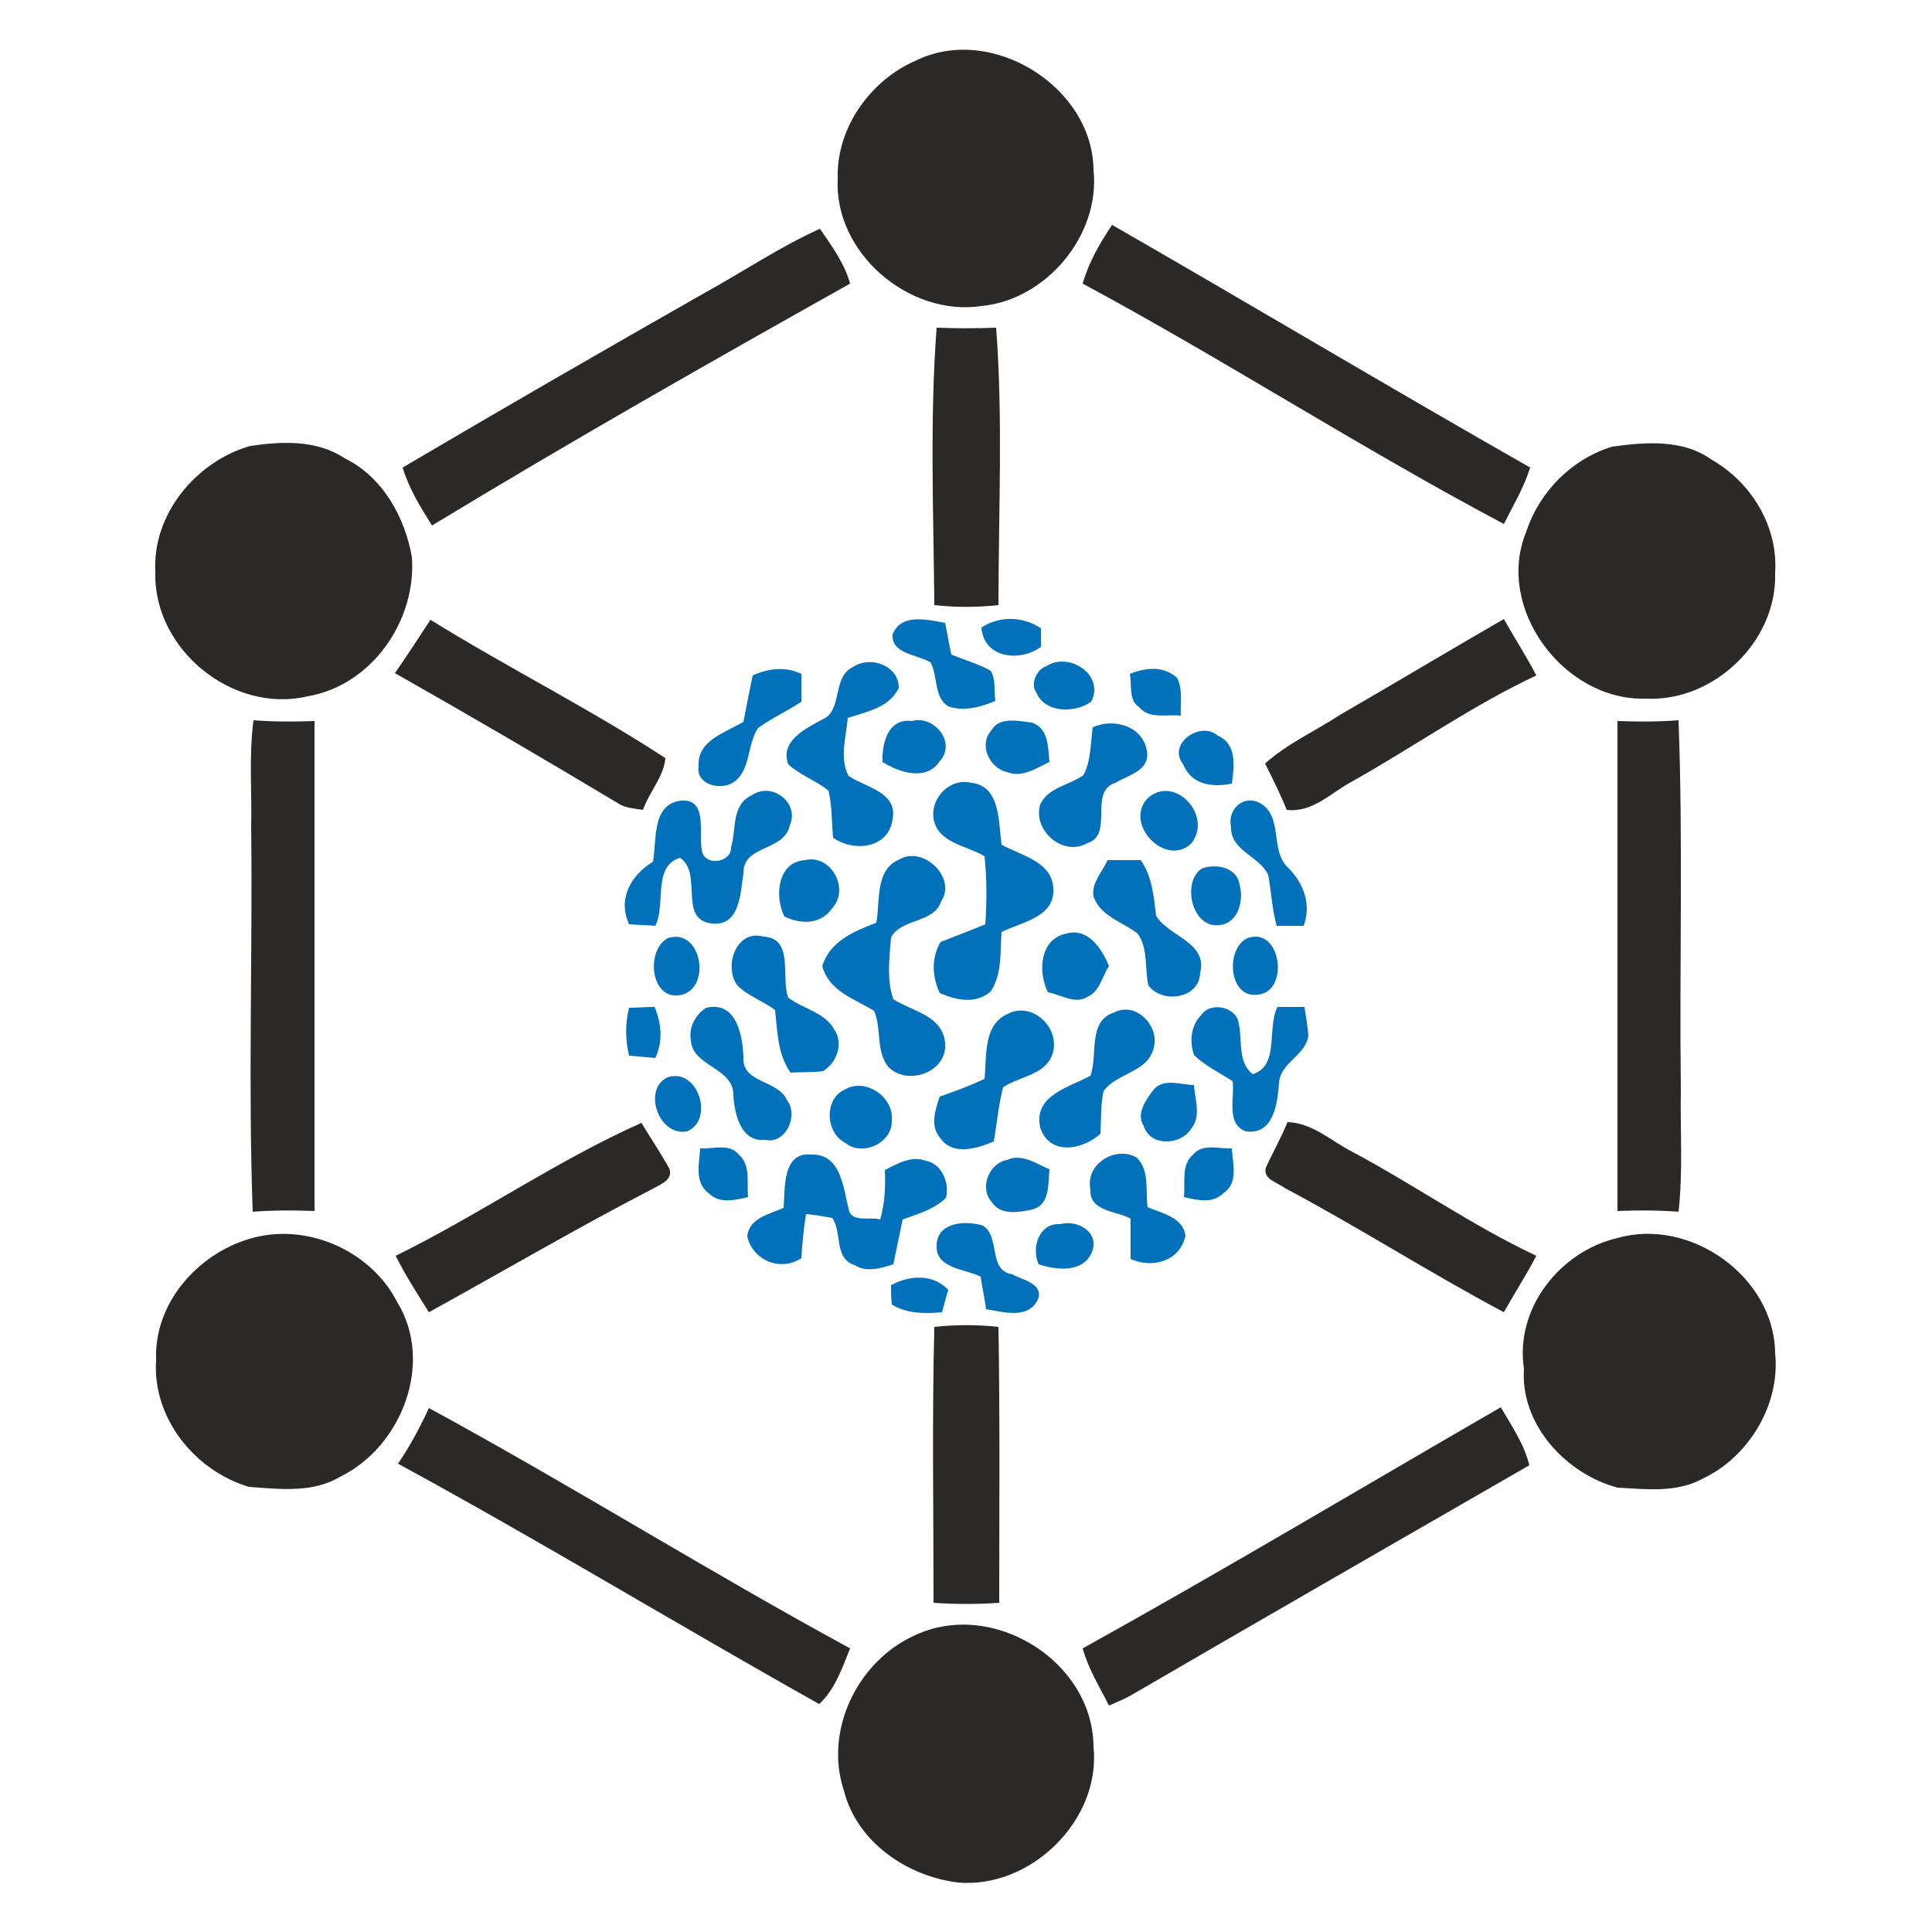 <?xml version="1.0" encoding="utf-8"?>
<!-- Generator: Adobe Illustrator 26.0.3, SVG Export Plug-In . SVG Version: 6.00 Build 0)  -->
<svg version="1.1" id="Layer_1" xmlns="http://www.w3.org/2000/svg" xmlns:xlink="http://www.w3.org/1999/xlink" x="0px" y="0px"
	 viewBox="0 0 250 250" style="enable-background:new 0 0 250 250;" xml:space="preserve">
<style type="text/css">
	.st0{fill:#2A2928;}
	.st1{fill:#0171BB;}
</style>
<g id="_x23_2a2928ff">
	<path class="st0" d="M118.6,7.8c9.7-4.7,22.8,3.4,22.9,14.2c0.9,8.4-6.1,16.8-14.5,17.6c-9.4,1.4-19.1-6.9-18.6-16.5
		C108.2,16.5,112.7,10.3,118.6,7.8z"/>
	<path class="st0" d="M140.1,36.7c0.8-2.8,2.2-5.2,3.8-7.6c18.1,10.4,36,21.1,54.1,31.4c-0.8,2.6-2.2,4.9-3.4,7.3
		C176.1,58,158.5,46.6,140.1,36.7z"/>
	<path class="st0" d="M91,38c5.1-2.8,9.8-6,15.1-8.4c1.5,2.2,3.2,4.5,3.9,7.1C91.8,46.9,73.7,57.2,55.9,68c-1.5-2.4-3-4.8-3.8-7.5
		C65,52.9,78,45.4,91,38z"/>
	<path class="st0" d="M121.2,42.4c2.6,0.1,5.1,0.1,7.7,0c0.9,11.9,0.3,23.9,0.3,35.9c-2.8,0.3-5.6,0.3-8.3,0
		C120.8,66.4,120.3,54.3,121.2,42.4z"/>
	<path class="st0" d="M32.4,57.7c4.1-0.6,8.6-0.8,12.2,1.6c4.9,2.4,7.8,7.6,8.7,12.8c0.6,8.2-5.2,16.6-13.5,18
		c-9.7,2.3-20-6.1-19.7-16.1C19.7,66.5,25.4,59.7,32.4,57.7z"/>
	<path class="st0" d="M208.6,57.8c4.3-0.6,9.2-1,12.9,1.7c5.1,2.9,8.6,8.6,8.2,14.6c0.3,8.9-8,16.8-16.8,16.3
		c-10.5,0.3-19.5-11.7-15.4-21.6C199.2,63.6,203.4,59.4,208.6,57.8z"/>
	<path class="st0" d="M51.1,87.1c1.6-2.3,3.1-4.6,4.6-6.9c10,6.2,20.6,11.5,30.4,17.9c-0.2,2.4-2.1,4.4-2.9,6.7
		c-1.1-0.2-2.3-0.2-3.3-0.9C70.4,98.2,60.8,92.6,51.1,87.1z"/>
	<path class="st0" d="M173.4,92.5c7.1-4.1,14.1-8.3,21.2-12.4c1.4,2.5,2.9,4.8,4.2,7.3c-8.3,3.9-15.8,9.2-23.8,13.7
		c-2.7,1.4-5.1,4.1-8.5,3.7c-0.8-2-1.8-4-2.8-6C166.6,96.2,170.2,94.6,173.4,92.5z"/>
	<path class="st0" d="M32.8,93.2c2.6,0.2,5.3,0.2,7.9,0.1c0,21.1,0,42.3,0,63.4c-2.7-0.1-5.4-0.1-8,0.1c-0.6-16.6,0-33.2-0.2-49.8
		C32.6,102.4,32.2,97.8,32.8,93.2z"/>
	<path class="st0" d="M209.3,93.3c2.6,0.1,5.3,0.1,7.9-0.1c0.6,15.9,0.1,31.9,0.3,47.8c-0.1,5.2,0.3,10.5-0.3,15.8
		c-2.6-0.2-5.3-0.2-7.9-0.1C209.3,135.6,209.3,114.4,209.3,93.3z"/>
	<path class="st0" d="M166.6,145.2c3.2,0.1,5.6,2.4,8.3,3.8c8.1,4.3,15.6,9.6,23.9,13.5c-1.3,2.5-2.8,4.8-4.2,7.3
		c-9.6-5.1-18.8-11-28.4-16.1c-0.9-0.7-2.8-1.1-2.4-2.6C164.7,149.1,165.8,147.2,166.6,145.2z"/>
	<path class="st0" d="M51.2,162.5c10.8-5.3,20.8-12.3,31.8-17.2c1.2,2,2.5,3.9,3.6,5.9c0.5,1.3-0.8,1.9-1.7,2.4
		c-9.9,5.1-19.6,10.8-29.4,16.2C54,167.4,52.5,165.1,51.2,162.5z"/>
	<path class="st0" d="M32.3,160.3c7.3-2.2,15.7,1.5,19.1,8.2c4.8,7.8,0.6,18.7-7.4,22.6c-3.5,2.1-7.8,1.6-11.8,1.3
		c-7-2.1-12.5-8.9-12-16.4C19.9,168.7,25.5,162.3,32.3,160.3z"/>
	<path class="st0" d="M209.3,160.2c9.4-2.7,20.3,5,20.4,14.9c0.7,6.6-3.4,13.4-9.3,16.2c-3.4,1.9-7.4,1.4-11.1,1.2
		c-6.7-1.8-12.6-8.2-12.1-15.4C196,169.3,201.9,161.9,209.3,160.2z"/>
	<path class="st0" d="M120.9,171.7c2.8-0.3,5.6-0.3,8.3,0c0.2,11.9,0.1,23.8,0.1,35.7c-2.8,0.2-5.7,0.2-8.5,0
		C120.8,195.4,120.6,183.6,120.9,171.7z"/>
	<path class="st0" d="M55.5,182.2c18.4,10,36.1,21.1,54.5,31.1c-1,2.5-2,5.4-4,7.2c-18.2-10.2-36.1-21.1-54.5-31.1
		C53,187.2,54.3,184.8,55.5,182.2z"/>
	<path class="st0" d="M140.1,213.3c18.2-10.1,36.1-20.8,54.1-31.2c1.4,2.4,3,4.7,3.7,7.5c-17.2,9.9-34.4,19.8-51.6,29.8
		c-0.9,0.5-1.9,0.9-2.8,1.3C142.3,218.3,140.8,215.9,140.1,213.3z"/>
	<path class="st0" d="M118.4,211.6c10-4.7,23,3.3,23.1,14.4c1,9.5-8.1,18.4-17.5,17.6c-6.6-0.8-13.1-5.2-14.8-11.9
		C106.6,223.9,111,214.9,118.4,211.6z"/>
</g>
<g id="_x23_0171bbff">
	<path class="st1" d="M115.5,82.1c1.1-2.8,4.5-1.9,6.8-1.5c0.3,1.4,0.5,2.8,0.8,4.1c1.7,0.7,3.5,1.2,5.1,2.1
		c0.7,1.2,0.4,2.6,0.6,3.9c-1.9,0.8-4.1,1.4-6.1,0.7c-1.9-1.2-1.3-3.9-2.3-5.7C118.7,84.7,115.3,84.6,115.5,82.1z"/>
	<path class="st1" d="M127,81.2c2.3-1.5,5.3-1.5,7.7,0.1c0,0.6,0,1.8,0,2.4C132,85.7,127.3,85.2,127,81.2z"/>
	<path class="st1" d="M110.4,86.3c2.2-1.5,5.9-0.2,5.9,2.7c-1.2,2.6-4.2,3.1-6.6,3.9c-0.2,2.4-1.1,5.2,0.1,7.5
		c2.2,1.5,6.4,2.1,5.7,5.6c-0.5,3.8-5,4.3-7.7,2.4c-0.2-2-0.1-4.1-0.6-6.1c-1.6-1.3-3.7-2-5.2-3.4c-1.1-3,2.2-4.6,4.4-5.8
		C109.1,92,107.6,87.6,110.4,86.3z"/>
	<path class="st1" d="M135.4,86.2c2.9-1.9,7.6,1.1,5.8,4.6c-2.1,1.5-6,1.5-7.1-1.2C133.3,88.6,134.1,86.6,135.4,86.2z"/>
	<path class="st1" d="M97.4,87.4c2-0.9,4.2-1.2,6.3-0.2c0,1.2,0,2.4,0,3.6c-1.8,1.2-3.8,2.1-5.6,3.4c-1.5,2.2-0.9,5.6-3.3,7.1
		c-1.7,1-4.8,0.2-4.4-2.2c-0.2-3.3,3.5-4.3,5.8-5.7C96.6,91.3,97,89.3,97.4,87.4z"/>
	<path class="st1" d="M146.2,87.2c2-0.8,4.3-1.1,6.1,0.5c0.8,1.5,0.4,3.3,0.5,4.9c-1.8-0.2-4.1,0.5-5.4-1.1
		C146,90.6,146.5,88.7,146.2,87.2z"/>
	<path class="st1" d="M114.2,98.6c-0.1-2.4,0.7-5.7,3.8-5.3c2.9-0.8,5.8,2.8,3.6,5.2C119.9,101.1,116.4,100,114.2,98.6z"/>
	<path class="st1" d="M128.3,94.5c1-1.8,3.5-1.2,5.2-1c2.2,0.7,2.1,3.2,2.3,5.1c-1.7,0.8-3.6,2.1-5.5,1.3
		C128,99.4,126.6,96.3,128.3,94.5z"/>
	<path class="st1" d="M141.4,94.1c2.7-1.2,6.4-0.2,7,3c0.5,2.6-2.4,3.2-4.1,4.2c-3.5,1.2-0.1,6.7-3.6,7.8c-3.1,1.8-7.1-1.6-6.1-5
		c1-2.2,3.8-2.5,5.6-3.8C141.2,98.4,141.1,96.2,141.4,94.1z"/>
	<path class="st1" d="M153.1,98.9c-2.1-2.6,2.2-5.7,4.5-3.7c2.5,1.1,2.1,4,1.8,6.2C156.9,101.9,154.2,101.6,153.1,98.9z"/>
	<path class="st1" d="M120.8,105.9c-0.4-2.7,2.2-5.3,4.9-4.6c3.8,0.4,3.5,5.2,3.9,8c2.5,1.4,6.6,2.2,6.7,5.7
		c0.2,3.7-4.1,4.3-6.7,5.6c-0.2,2.6,0.1,5.4-1.4,7.7c-2,1.7-4.5,1.1-6.6,0.2c-1-2.2-1.1-4.5,0.1-6.6c2-0.8,3.9-1.5,5.8-2.3
		c0.2-2.9,0.2-5.9-0.1-8.8C125.1,109.4,121.3,109.1,120.8,105.9z"/>
	<path class="st1" d="M97.3,102.9c2.6-1.8,6.2,1,4.9,3.9c-0.7,3.4-6.1,2.5-6,6.2c-0.4,2.5-0.4,6.9-4.1,6.5C87.7,119,91,113,88,111
		c-3.6,1.1-1.8,6-3.2,8.8c-1.1-0.1-2.2-0.1-3.4-0.2c-1.5-3.3,0.2-6.3,3.1-8.1c0.5-2.8-0.2-7.4,3.6-7.9c3.5-0.3,2.3,4.1,2.7,6.3
		c0.2,2.3,3.9,1.8,3.8-0.3C95.3,107.4,94.6,104.1,97.3,102.9z"/>
	<path class="st1" d="M148.4,103.4c3.5-3.4,8.7,2.2,5.7,5.8C150.8,112.2,145.5,106.7,148.4,103.4z"/>
	<path class="st1" d="M159.3,107c-0.5-2.1,1.4-4.1,3.5-3.2c3.4,1.6,1.4,6.2,3.9,8.5c2,2,3,4.7,2,7.5c-1.2,0-2.3,0-3.5,0
		c-0.6-2.2-0.7-4.4-1.1-6.6C163,110.8,159.2,110.1,159.3,107z"/>
	<path class="st1" d="M101.5,118.6c-1.3-2.6-0.9-7.1,2.7-7.3c3.3-0.8,5.8,3.7,3.5,6.2C106.2,119.7,103.6,119.6,101.5,118.6z"/>
	<path class="st1" d="M116.4,111.2c3.1-1.8,7.4,2.4,5.4,5.4c-0.9,2.9-5.2,2.2-6.5,4.7c-0.2,2.6-0.6,5.5,0.3,8
		c2.5,1.6,6.4,2.1,6.7,5.7c0.3,3.8-5,5.6-7.4,3c-1.6-2.1-0.8-5-1.8-7.2c-2.6-1.6-5.8-2.5-6.7-5.8c1-3.2,4.1-4.5,7-5.6
		C113.9,116.6,113.2,112.5,116.4,111.2z"/>
	<path class="st1" d="M143.3,111.3c1.4,0,2.9,0,4.3,0c1.5,2.1,1.7,4.7,2,7.2c1.6,2.7,6.7,3.4,5.7,7.4c-0.1,3.4-5,4-6.7,1.6
		c-0.5-2.2,0-4.8-1.4-6.7c-1.9-1.5-4.8-2.2-5.7-4.8C141.2,114.2,142.7,112.8,143.3,111.3z"/>
	<path class="st1" d="M155.5,112.4c1.8-0.7,4.6-0.2,4.9,2.1c0.6,2-0.2,5-2.6,5.2C154.2,120.2,152.9,114.1,155.5,112.4z"/>
	<path class="st1" d="M86.4,121.4c4.5-1.5,5.8,6.9,1.4,7.4C84.1,129.2,83.6,122.9,86.4,121.4z"/>
	<path class="st1" d="M95.4,127.5c-1.8-2.5-0.1-7.3,3.4-6.3c4,0.2,2.2,5.3,3.2,7.9c2,1.5,4.8,1.9,6,4.2c1.2,1.8,0.2,4.3-1.5,5.3
		c-1.4,0.2-2.8,0.1-4.2,0.2c-1.7-2.4-1.7-5.3-2-8.1C98.7,129.5,96.8,128.9,95.4,127.5z"/>
	<path class="st1" d="M135.6,128.4c-1.3-2.6-1.1-6.9,2.4-7.6c2.8-0.8,4.6,2,5.5,4.2c-0.9,1.4-1.2,3.3-2.8,4
		C139.1,130,137.3,128.7,135.6,128.4z"/>
	<path class="st1" d="M161.4,121.4c4.4-1.6,5.5,6.9,1.4,7.3C159,129.3,158.5,122.8,161.4,121.4z"/>
	<path class="st1" d="M81.4,130.4c1.1,0,2.2-0.1,3.3-0.1c0.9,2.1,1.1,4.5,0.1,6.6c-1.1-0.1-2.2-0.2-3.4-0.3
		C80.9,134.5,80.9,132.4,81.4,130.4z"/>
	<path class="st1" d="M91.4,130.4c3.9-0.9,4.7,3.6,4.8,6.4c-0.2,3.4,4.4,2.9,5.6,5.5c1.6,2-0.1,5.8-2.8,5.2
		c-3.1,0.3-3.9-3.2-4.1-5.6c0.2-3.8-5.3-3.8-5.5-7.3C89.1,133.1,89.9,131.3,91.4,130.4z"/>
	<path class="st1" d="M155.4,131.4c1.2-1.9,4.7-1.1,4.9,1.1c0.5,2.2-0.2,4.9,1.8,6.5c3.5-1.1,1.8-5.9,3.2-8.7c1.2,0,2.3,0,3.5,0
		c0.2,1.2,0.4,2.5,0.5,3.7c-0.3,2.6-3.7,3.5-3.8,6.2c-0.2,2.6-0.7,6.7-4.3,6.2c-2.6-1-1.4-4.3-1.7-6.5c-1.7-1.1-3.6-2-5-3.4
		C153.9,134.8,154.1,132.7,155.4,131.4z"/>
	<path class="st1" d="M130.4,131.2c3-1.6,6.6,1.5,5.9,4.8c-0.7,3.1-4.3,3.2-6.5,4.7c-0.6,2.3-0.8,4.7-1.2,7
		c-2.1,0.9-5.3,1.9-6.9-0.4c-1.4-1.6-0.7-3.6-0.1-5.4c2-0.7,3.9-1.4,5.8-2.3C127.7,136.6,127.2,132.6,130.4,131.2z"/>
	<path class="st1" d="M141.1,139.2c1-2.7-0.4-7.1,3.1-8.2c2.9-1.5,6.1,2,5,4.9c-0.9,2.9-4.8,3-6.4,5.3c-0.4,1.8-0.3,3.7-0.4,5.5
		c-2.3,2.1-6.6,2.9-7.8-0.8C133.7,141.7,138.4,140.7,141.1,139.2z"/>
	<path class="st1" d="M86.4,139.4c3.9-1.3,6.1,5.5,2.5,7C85.2,147.1,83.1,140.9,86.4,139.4z"/>
	<path class="st1" d="M149.2,141.1c1.3-1.7,3.6-0.7,5.3-0.7c0.1,1.8,1,4.1-0.4,5.7c-1.3,2.1-5.3,2.3-6.1-0.4
		C147,144.2,148.2,142.4,149.2,141.1z"/>
	<path class="st1" d="M109.3,141c2.6-1.6,6.4,0.9,6.1,4c0.1,2.9-3.8,4.7-6,2.9C106.8,146.6,106.6,142.2,109.3,141z"/>
	<path class="st1" d="M90.6,148.6c1.7,0.1,3.8-0.7,5,0.8c1.6,1.4,1,3.7,1.2,5.5c-1.7,0.4-3.7,0.9-5.1-0.5
		C89.8,153,90.5,150.5,90.6,148.6z"/>
	<path class="st1" d="M154.4,149.4c1.2-1.5,3.4-0.7,5-0.8c0.1,1.9,0.9,4.5-1.1,5.8c-1.4,1.4-3.4,0.9-5.1,0.5
		C153.4,153,152.8,150.7,154.4,149.4z"/>
	<path class="st1" d="M101.4,156.3c0.2-2.5-0.2-7.3,3.6-6.9c3.8-0.1,4.1,4.2,4.8,7c0.3,1.9,2.8,1,4.1,1.4c0.6-2.1,0.7-4.3,0.6-6.4
		c1.6-0.8,3.4-1.9,5.3-1.2c2.1,0.4,3.1,2.9,2.6,4.8c-1.5,1.5-3.7,2.1-5.6,2.8c-0.4,1.9-0.8,3.9-1.2,5.8c-1.6,0.5-3.5,1.1-5,0.1
		c-2.7-0.8-1.6-4.2-2.9-6.1c-1.1-0.2-2.2-0.4-3.4-0.5c-0.3,1.9-0.5,3.8-0.6,5.7c-2.7,1.8-6.3,0.3-7-2.8
		C96.9,157.6,99.6,157.1,101.4,156.3z"/>
	<path class="st1" d="M141.1,153.9c-0.7-3.3,3.3-5.7,6-4.1c1.7,1.7,1.1,4.3,1.4,6.4c1.8,0.8,4.6,1.3,4.9,3.7c-0.7,3.3-4.3,4.3-7.1,3
		c0-1.7,0-3.4,0-5.2C144.6,156.7,140.9,156.8,141.1,153.9z"/>
	<path class="st1" d="M128.3,155.5c-1.6-1.8-0.3-5,2-5.4c1.9-0.9,3.8,0.5,5.5,1.2c-0.2,1.9,0.1,4.6-2.2,5.2
		C131.8,156.9,129.4,157.3,128.3,155.5z"/>
	<path class="st1" d="M121.2,161.1c0.1-3,3.8-3.2,6-2.5c2.3,1.5,0.6,5.8,3.8,6.3c1.2,0.7,3.8,1.1,3.4,3c-1.1,2.9-4.5,1.9-6.8,1.5
		c-0.2-1.4-0.5-2.8-0.7-4.2C125,164.2,121,164.2,121.2,161.1z"/>
	<path class="st1" d="M134.4,163.6c-1-2.2,0.1-5.4,2.8-5.2c2.2-0.6,5.1,1,4.1,3.6C140.2,164.7,136.8,164.4,134.4,163.6z"/>
	<path class="st1" d="M115.3,166.3c2.4-1.3,5.4-1.5,7.4,0.6c-0.2,0.7-0.6,2.1-0.8,2.9c-2.2,0.2-4.6,0.2-6.5-1
		C115.3,168.1,115.3,166.9,115.3,166.3z"/>
</g>
</svg>
